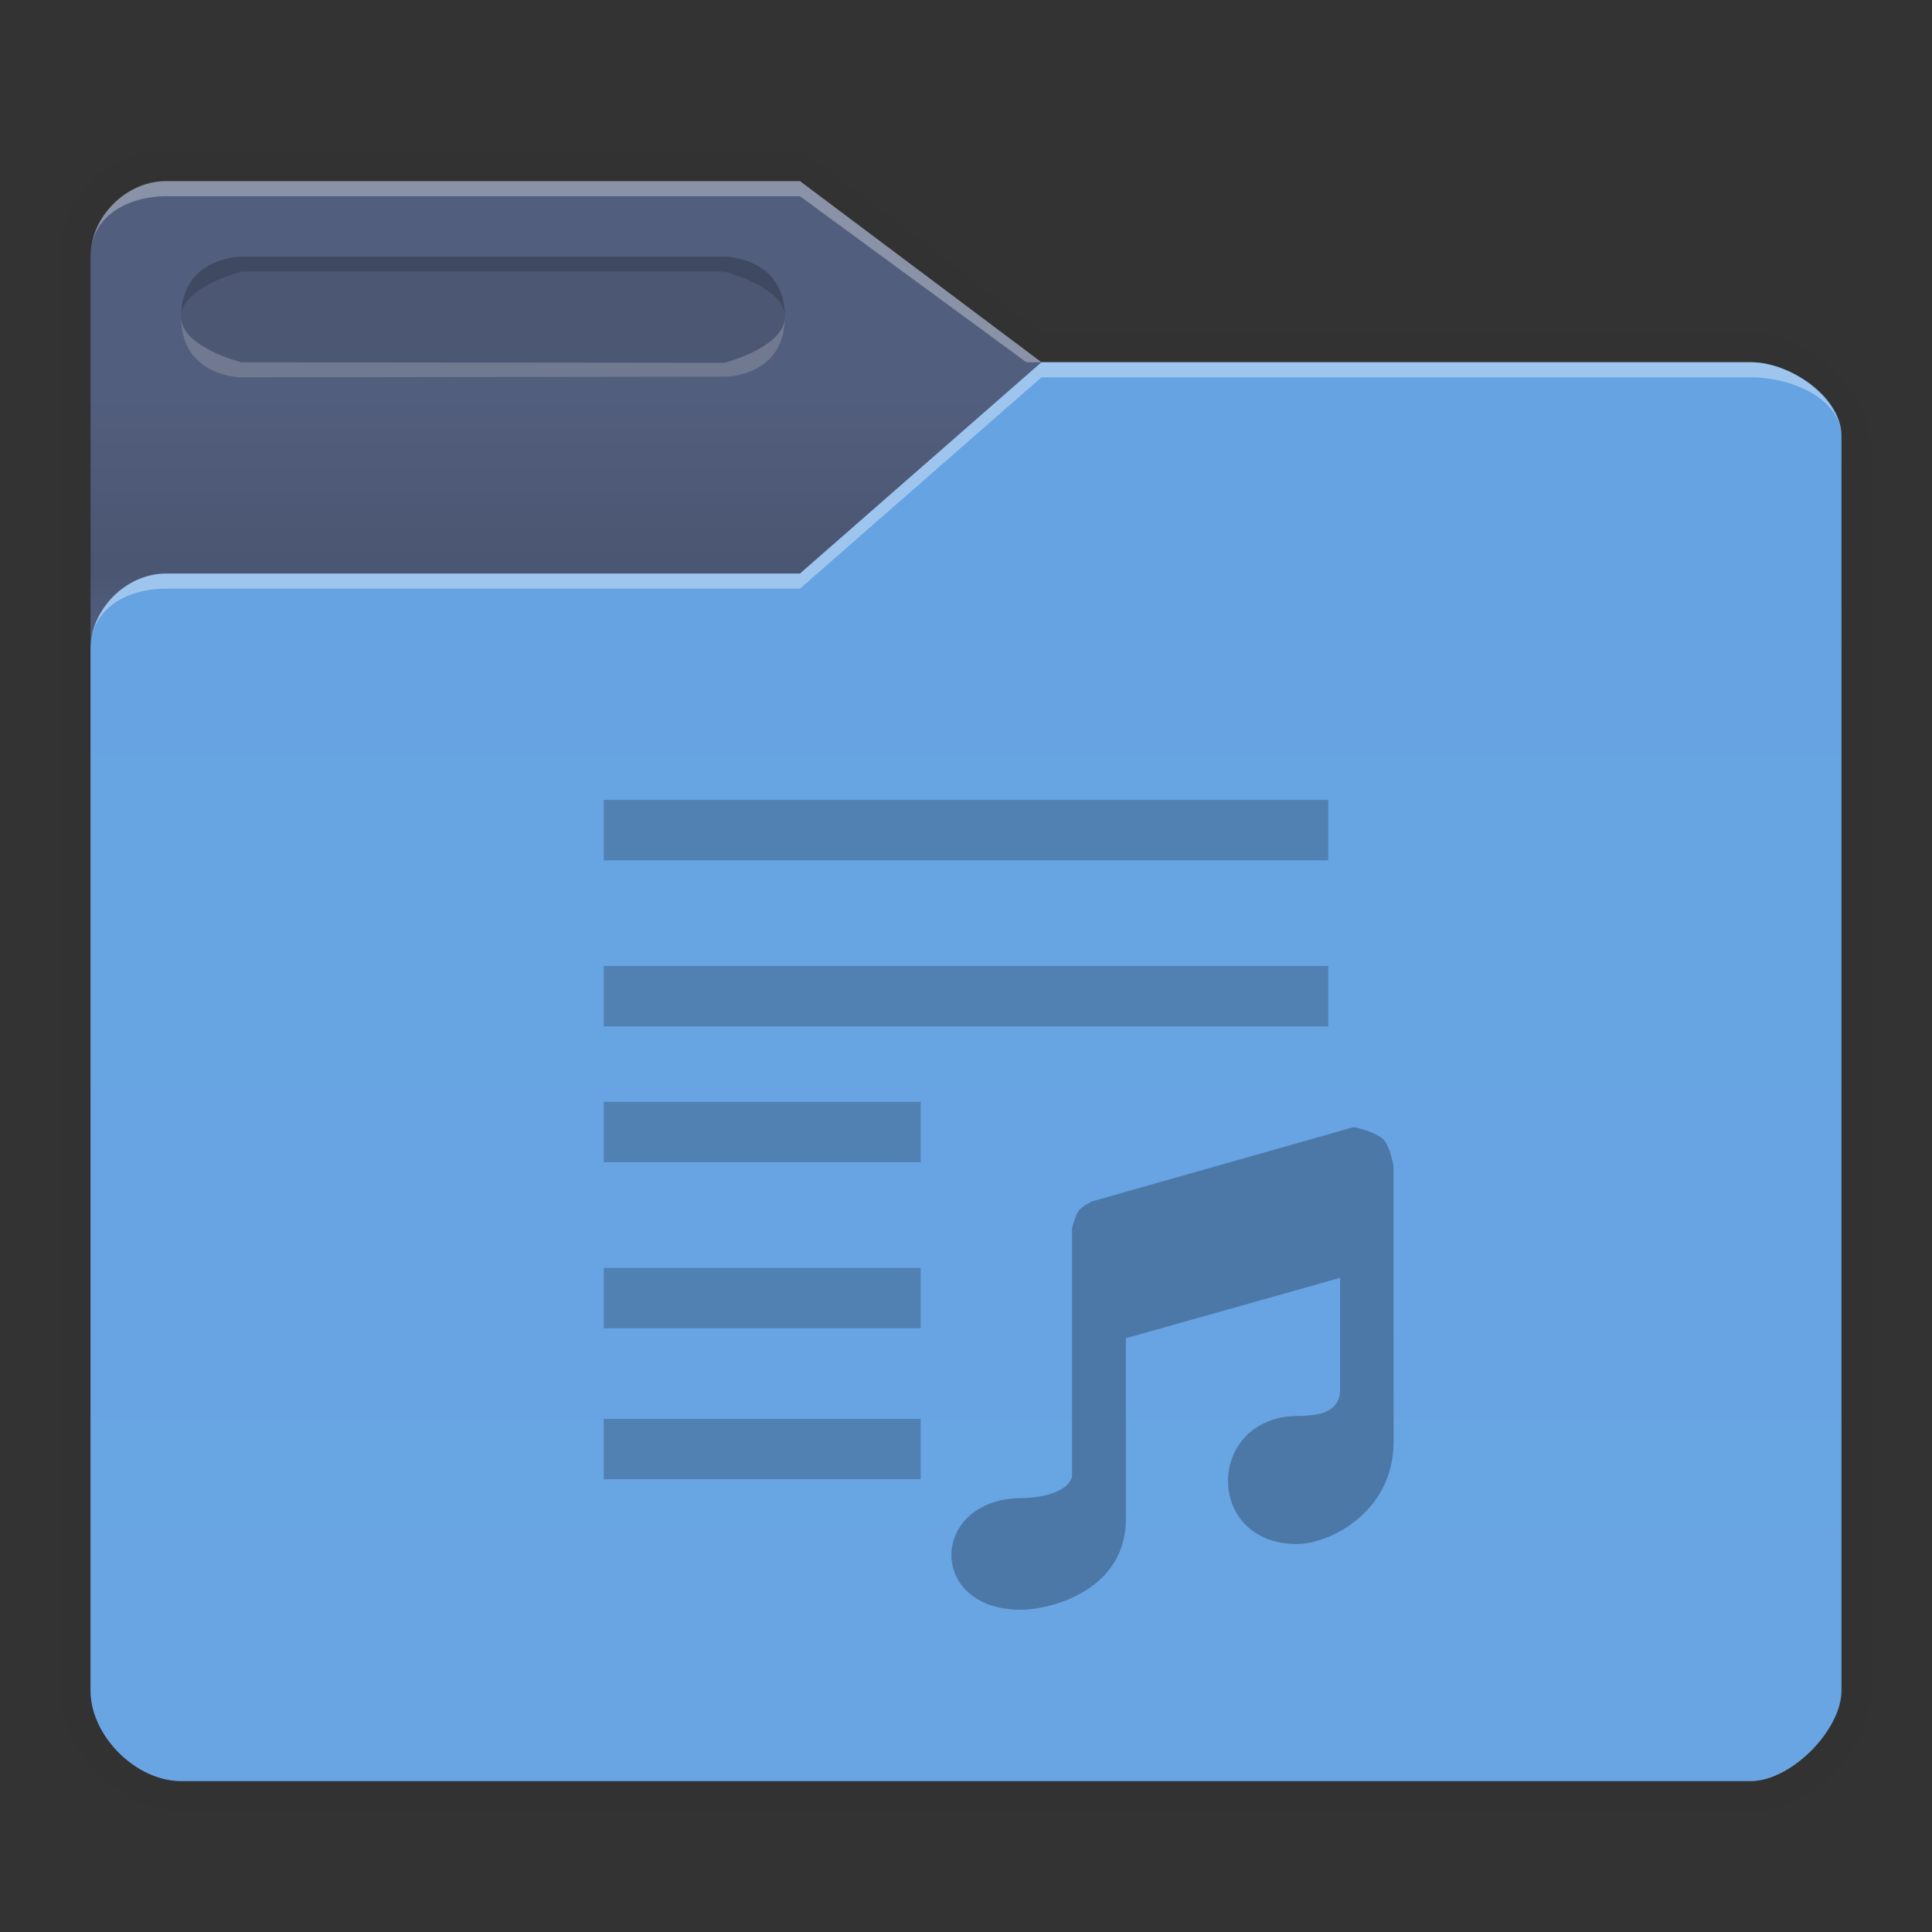 <svg xmlns:osb="http://www.openswatchbook.org/uri/2009/osb" xmlns="http://www.w3.org/2000/svg" xmlns:xlink="http://www.w3.org/1999/xlink" height="128" viewBox="0 0 128 128" width="128"><rect x="0" y="0" width="128" height="128" fill="#333333" stroke="none"/><title>Template icons dark</title><defs><linearGradient id="f" osb:paint="solid"><stop offset="0"/></linearGradient><linearGradient id="c" osb:paint="solid"><stop offset="0" stop-opacity=".018"/></linearGradient><linearGradient id="e"><stop offset="0" stop-opacity=".128"/><stop offset="1" stop-opacity=".392"/></linearGradient><linearGradient id="a"><stop offset="0" stop-color="#66a3e2"/><stop offset="1" stop-color="#69a5e3"/></linearGradient><linearGradient id="b" osb:paint="solid"><stop offset="0" stop-color="#525e7d"/></linearGradient><linearGradient id="d"><stop offset="0" stop-opacity="0"/><stop offset=".25" stop-opacity=".091"/><stop offset="1" stop-opacity="0"/></linearGradient><linearGradient id="j" osb:paint="solid"><stop offset="0" stop-color="#4b78a7"/></linearGradient><linearGradient id="g"><stop offset="0" stop-color="#404552" stop-opacity="0"/><stop offset="1" stop-color="#404552" stop-opacity=".839"/></linearGradient><linearGradient id="h"><stop offset="0" stop-color="#404552" stop-opacity=".036"/><stop offset="1" stop-color="#404552" stop-opacity=".979"/></linearGradient><linearGradient id="i"><stop offset="0" stop-color="#828282"/><stop offset=".253" stop-color="#fff"/><stop offset=".522" stop-color="#717171"/><stop offset=".785" stop-color="#717171"/><stop offset="1" stop-color="#4c4c4c"/></linearGradient><linearGradient xlink:href="#c" id="k" gradientUnits="userSpaceOnUse" gradientTransform="matrix(1.02 0 0 1.03 454.062 -69.829)" x1="64.666" y1="133.777" x2="88.203" y2="133.777"/><linearGradient xlink:href="#b" id="l" gradientUnits="userSpaceOnUse" gradientTransform="matrix(1.32 0 0 1.32 572.547 60.897)" x1="116" y1="160" x2="204" y2="160"/><linearGradient xlink:href="#d" id="m" gradientUnits="userSpaceOnUse" gradientTransform="matrix(2.62 0 0 2.624 720.002 205.206)" x1="13" y1="17" x2="13" y2="11"/><linearGradient xlink:href="#a" id="n" gradientUnits="userSpaceOnUse" gradientTransform="matrix(.5 0 0 .5 615.747 106.34)" x1="352.505" y1="259.319" x2="352.505" y2="435.319"/><linearGradient xlink:href="#j" id="p" gradientUnits="userSpaceOnUse" gradientTransform="matrix(1.215 0 0 1.215 3.194 -5.807)" x1="428" y1="172" x2="468.094" y2="172"/><linearGradient xlink:href="#j" id="o" gradientUnits="userSpaceOnUse" gradientTransform="matrix(2.365 0 0 2.365 712.458 488.486)" x1="-153.424" y1="-84" x2="-129.424" y2="-84"/></defs><path style="marker:none" d="M730.947 217.977c-3.96 0-6.947 3.063-6.947 7.023v95c0 4 4 8 8 8 36.005-.09 104 0 104 0 4 0 7.998-4 8-8l.032-82c0-3.96-4.072-8-8.032-8h-47l-15.813-12.034z" fill="url(#k)" paint-order="fill markers stroke" transform="translate(-720 -208)"/><path d="M731 220c-2.64 0-5 2.36-5 5v95c0 3 3 6 6 6h104c2.64 0 6-3.36 6-6v-83c0-2.64-3.36-5-6-5h-47l-16-12z" fill="url(#l)" transform="translate(-720 -208)"/><path d="M731 220c-2.64 0-5 2.36-5 5v95c0 3 3 6 6 6h104c2.64 0 6-3.36 6-6v-83c0-2.64-3.36-5-6-5h-47l-16-12z" fill="url(#m)" transform="translate(-720 -208)"/><path style="marker:none" d="M836 232c2.64 0 6.116 2.363 6 5v83c0 2.64-3.36 6-6 6H732c-3 0-6-3-6-6v-69c0-2.64 2.36-5 5-5h42l16-14z" fill="url(#n)" paint-order="fill markers stroke" transform="translate(-720 -208)"/><path d="M11 12c-2.64 0-5 2.36-5 5 0-2.624 2.36-3.976 5-4h42l15 11h1L53 12z" fill="#fff" fill-opacity=".328"/><path d="M69 24L53 38H11c-2.64 0-5 2.36-5 5 0-2.64 2.36-4 5-4h42l16-14h47c2.64 0 6 1.36 6 4 0-2.64-3.36-5-6-5z" fill="#fff" fill-opacity=".37"/><path d="M16 17h32s4 0 4 4-4 3.956-4 3.956L16 25s-4 0-4-4 4-4 4-4z" style="isolation:auto;mix-blend-mode:normal;marker:none" color="#000" display="block" overflow="visible" fill-opacity=".078" paint-order="fill markers stroke"/><path d="M16 17s-4 0-4 4c0-2 4-3 4-3h32s4 1 4 3c0-4-4-4-4-4z" style="isolation:auto;mix-blend-mode:normal;marker:none" color="#000" display="block" overflow="visible" fill-opacity=".157" paint-order="fill markers stroke"/><path style="isolation:auto;mix-blend-mode:normal;marker:none" d="M48 24.956S52 25 52 21c0 2-4 3.035-4 3.035L16 24s-4-1-4-3c0 4 4 4 4 4z" color="#000" display="block" overflow="visible" fill="#e7e7e7" fill-opacity=".235" paint-order="fill markers stroke"/><path style="isolation:auto;mix-blend-mode:normal;marker:none" d="M812.324 285.293l.006 18.225c.002 4.697-4.304 6.781-6.404 6.781-6.133 0-6.045-8.384 0-8.492 1.272 0 2.818-.161 2.857-1.664v-7.48l-14.19 3.997v11.993c0 4.65-4.875 5.996-6.975 5.996-6.18 0-6.046-7.287 0-7.396 1.271 0 3.1-.336 3.407-1.419v-16.46s.205-.855.45-1.175c.217-.287.86-.598.86-.598l17.367-4.932s1.479.32 1.97.837c.439.46.658 1.787.658 1.787z" color="#000" overflow="visible" fill="url(#o)" paint-order="fill markers stroke" transform="translate(-720 -208)"/><path style="isolation:auto;mix-blend-mode:normal;marker:none" d="M760 261v4h48v-4zm0 11v4h48v-4zm0 9v4h21v-4zm0 11v4h21v-4zm0 10v4h21v-4z" color="#000" display="block" overflow="visible" opacity=".8" fill="url(#p)" paint-order="fill markers stroke" transform="translate(-720 -208)"/></svg>